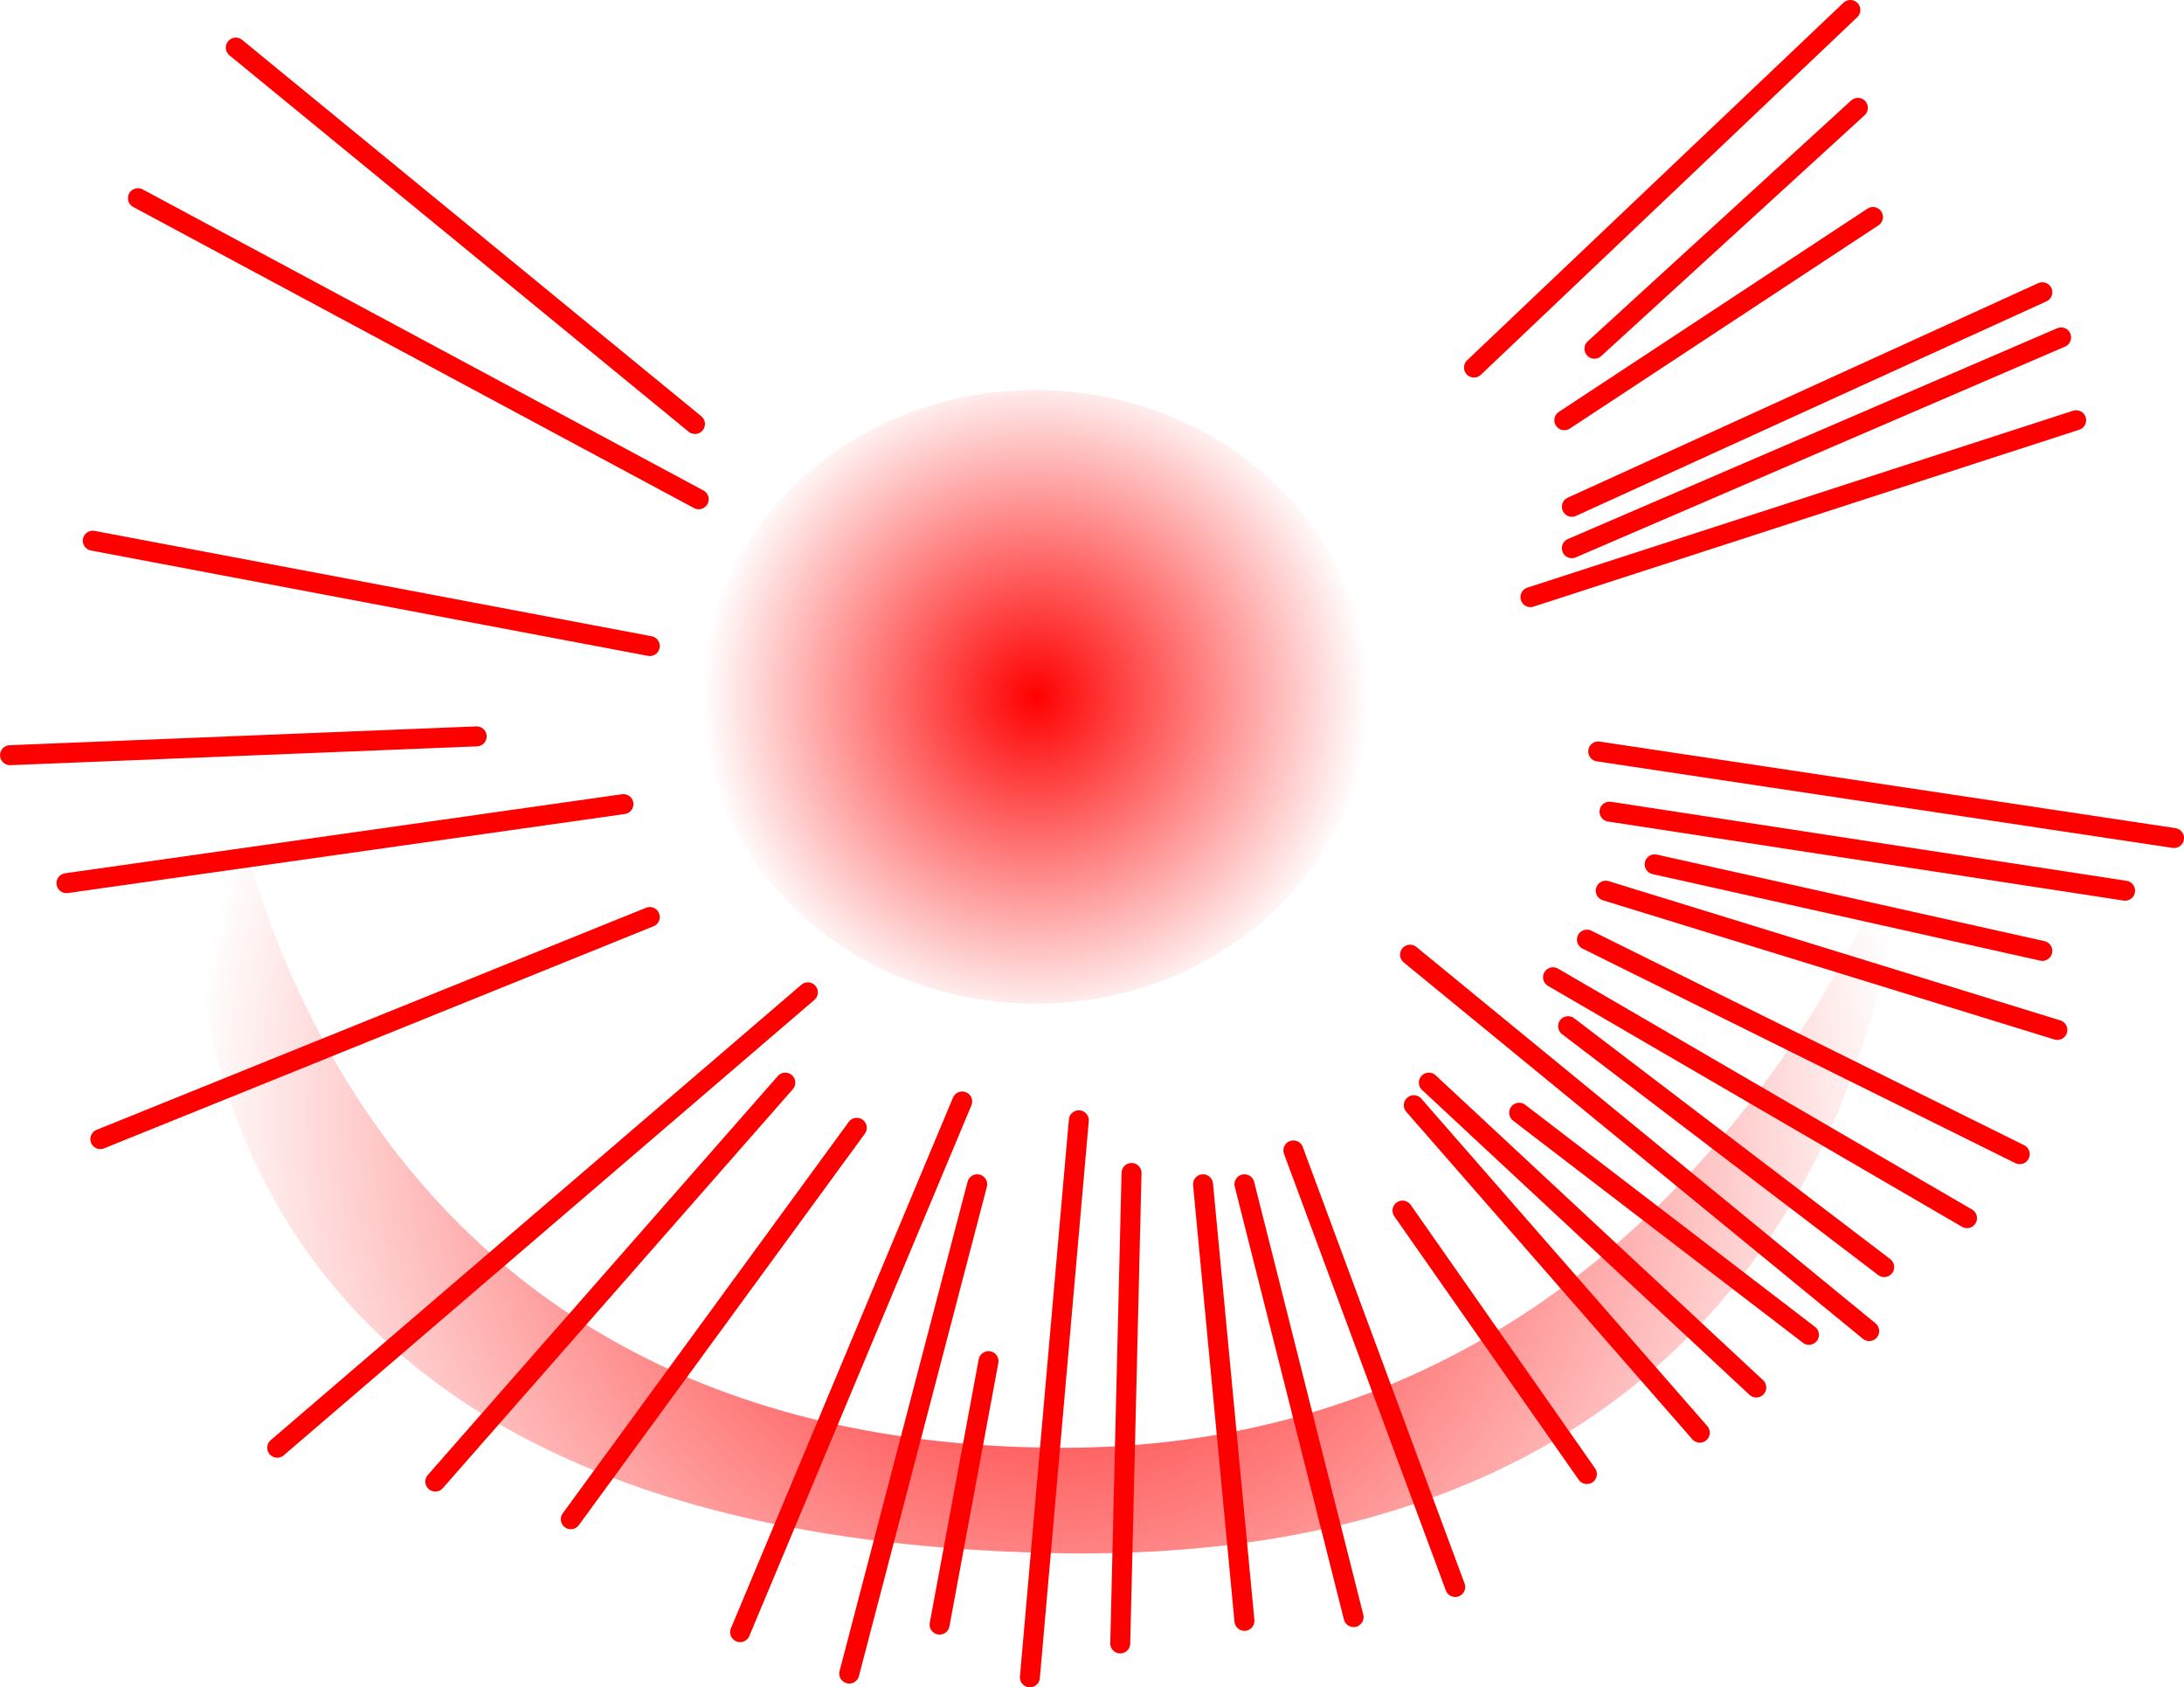 <svg version="1.1" xmlns="http://www.w3.org/2000/svg" xmlns:xlink="http://www.w3.org/1999/xlink" width="54.682" height="42.244" viewBox="0,0,54.682,42.244"><defs><radialGradient cx="242.921" cy="176.586" r="6.973" gradientUnits="userSpaceOnUse" id="color-1"><stop offset="0" stop-color="#ff0000"/><stop offset="1" stop-color="#ff0000" stop-opacity="0"/></radialGradient><radialGradient cx="244.099" cy="170.461" r="7.02" gradientUnits="userSpaceOnUse" id="color-2"><stop offset="0" stop-color="#ff0000"/><stop offset="1" stop-color="#ff0000" stop-opacity="0"/></radialGradient><radialGradient cx="239.718" cy="180.402" r="5.842" gradientUnits="userSpaceOnUse" id="color-3"><stop offset="0" stop-color="#ff0000"/><stop offset="1" stop-color="#ff0000" stop-opacity="0"/></radialGradient><radialGradient cx="242.262" cy="182.852" r="6.973" gradientUnits="userSpaceOnUse" id="color-4"><stop offset="0" stop-color="#ff0000"/><stop offset="1" stop-color="#ff0000" stop-opacity="0"/></radialGradient><radialGradient cx="243.016" cy="187.469" r="6.879" gradientUnits="userSpaceOnUse" id="color-5"><stop offset="0" stop-color="#ff0000"/><stop offset="1" stop-color="#ff0000" stop-opacity="0"/></radialGradient><radialGradient cx="247.209" cy="192.275" r="6.643" gradientUnits="userSpaceOnUse" id="color-6"><stop offset="0" stop-color="#ff0000"/><stop offset="1" stop-color="#ff0000" stop-opacity="0"/></radialGradient><radialGradient cx="248.905" cy="193.83" r="4.994" gradientUnits="userSpaceOnUse" id="color-7"><stop offset="0" stop-color="#ff0000"/><stop offset="1" stop-color="#ff0000" stop-opacity="0"/></radialGradient><radialGradient cx="251.496" cy="194.866" r="4.9" gradientUnits="userSpaceOnUse" id="color-8"><stop offset="0" stop-color="#ff0000"/><stop offset="1" stop-color="#ff0000" stop-opacity="0"/></radialGradient><radialGradient cx="254.936" cy="195.95" r="6.643" gradientUnits="userSpaceOnUse" id="color-9"><stop offset="0" stop-color="#ff0000"/><stop offset="1" stop-color="#ff0000" stop-opacity="0"/></radialGradient><radialGradient cx="278.776" cy="174.466" r="6.832" gradientUnits="userSpaceOnUse" id="color-10"><stop offset="0" stop-color="#ff0000"/><stop offset="1" stop-color="#ff0000" stop-opacity="0"/></radialGradient><radialGradient cx="280.849" cy="181.627" r="7.209" gradientUnits="userSpaceOnUse" id="color-11"><stop offset="0" stop-color="#ff0000"/><stop offset="1" stop-color="#ff0000" stop-opacity="0"/></radialGradient><radialGradient cx="274.677" cy="190.343" r="5.748" gradientUnits="userSpaceOnUse" id="color-12"><stop offset="0" stop-color="#ff0000"/><stop offset="1" stop-color="#ff0000" stop-opacity="0"/></radialGradient><radialGradient cx="278.776" cy="187.94" r="5.418" gradientUnits="userSpaceOnUse" id="color-13"><stop offset="0" stop-color="#ff0000"/><stop offset="1" stop-color="#ff0000" stop-opacity="0"/></radialGradient><radialGradient cx="279.482" cy="185.773" r="5.654" gradientUnits="userSpaceOnUse" id="color-14"><stop offset="0" stop-color="#ff0000"/><stop offset="1" stop-color="#ff0000" stop-opacity="0"/></radialGradient><radialGradient cx="268.033" cy="195.997" r="5.465" gradientUnits="userSpaceOnUse" id="color-15"><stop offset="0" stop-color="#ff0000"/><stop offset="1" stop-color="#ff0000" stop-opacity="0"/></radialGradient><radialGradient cx="266.149" cy="196.798" r="5.418" gradientUnits="userSpaceOnUse" id="color-16"><stop offset="0" stop-color="#ff0000"/><stop offset="1" stop-color="#ff0000" stop-opacity="0"/></radialGradient><radialGradient cx="264.264" cy="196.845" r="5.465" gradientUnits="userSpaceOnUse" id="color-17"><stop offset="0" stop-color="#ff0000"/><stop offset="1" stop-color="#ff0000" stop-opacity="0"/></radialGradient><radialGradient cx="261.814" cy="196.986" r="5.889" gradientUnits="userSpaceOnUse" id="color-18"><stop offset="0" stop-color="#ff0000"/><stop offset="1" stop-color="#ff0000" stop-opacity="0"/></radialGradient><radialGradient cx="260.024" cy="196.751" r="6.973" gradientUnits="userSpaceOnUse" id="color-19"><stop offset="0" stop-color="#ff0000"/><stop offset="1" stop-color="#ff0000" stop-opacity="0"/></radialGradient><radialGradient cx="256.49" cy="197.505" r="6.125" gradientUnits="userSpaceOnUse" id="color-20"><stop offset="0" stop-color="#ff0000"/><stop offset="1" stop-color="#ff0000" stop-opacity="0"/></radialGradient><radialGradient cx="257.762" cy="199.106" r="3.298" gradientUnits="userSpaceOnUse" id="color-21"><stop offset="0" stop-color="#ff0000"/><stop offset="1" stop-color="#ff0000" stop-opacity="0"/></radialGradient><radialGradient cx="272.604" cy="193.5" r="4.099" gradientUnits="userSpaceOnUse" id="color-22"><stop offset="0" stop-color="#ff0000"/><stop offset="1" stop-color="#ff0000" stop-opacity="0"/></radialGradient><radialGradient cx="273.499" cy="192.652" r="4.099" gradientUnits="userSpaceOnUse" id="color-23"><stop offset="0" stop-color="#ff0000"/><stop offset="1" stop-color="#ff0000" stop-opacity="0"/></radialGradient><radialGradient cx="277.692" cy="189.212" r="5.183" gradientUnits="userSpaceOnUse" id="color-24"><stop offset="0" stop-color="#ff0000"/><stop offset="1" stop-color="#ff0000" stop-opacity="0"/></radialGradient><radialGradient cx="276.844" cy="190.437" r="3.958" gradientUnits="userSpaceOnUse" id="color-25"><stop offset="0" stop-color="#ff0000"/><stop offset="1" stop-color="#ff0000" stop-opacity="0"/></radialGradient><radialGradient cx="271.049" cy="195.337" r="3.298" gradientUnits="userSpaceOnUse" id="color-26"><stop offset="0" stop-color="#ff0000"/><stop offset="1" stop-color="#ff0000" stop-opacity="0"/></radialGradient><radialGradient cx="275.289" cy="192.369" r="3.628" gradientUnits="userSpaceOnUse" id="color-27"><stop offset="0" stop-color="#ff0000"/><stop offset="1" stop-color="#ff0000" stop-opacity="0"/></radialGradient><radialGradient cx="279.906" cy="184.454" r="4.853" gradientUnits="userSpaceOnUse" id="color-28"><stop offset="0" stop-color="#ff0000"/><stop offset="1" stop-color="#ff0000" stop-opacity="0"/></radialGradient><radialGradient cx="280.377" cy="183.04" r="6.455" gradientUnits="userSpaceOnUse" id="color-29"><stop offset="0" stop-color="#ff0000"/><stop offset="1" stop-color="#ff0000" stop-opacity="0"/></radialGradient><radialGradient cx="245.277" cy="167.634" r="5.748" gradientUnits="userSpaceOnUse" id="color-30"><stop offset="0" stop-color="#ff0000"/><stop offset="1" stop-color="#ff0000" stop-opacity="0"/></radialGradient><radialGradient cx="275.242" cy="166.456" r="4.711" gradientUnits="userSpaceOnUse" id="color-31"><stop offset="0" stop-color="#ff0000"/><stop offset="1" stop-color="#ff0000" stop-opacity="0"/></radialGradient><radialGradient cx="279.105" cy="172.817" r="6.125" gradientUnits="userSpaceOnUse" id="color-32"><stop offset="0" stop-color="#ff0000"/><stop offset="1" stop-color="#ff0000" stop-opacity="0"/></radialGradient><radialGradient cx="278.87" cy="171.733" r="5.889" gradientUnits="userSpaceOnUse" id="color-33"><stop offset="0" stop-color="#ff0000"/><stop offset="1" stop-color="#ff0000" stop-opacity="0"/></radialGradient><radialGradient cx="276.844" cy="167.445" r="3.298" gradientUnits="userSpaceOnUse" id="color-34"><stop offset="0" stop-color="#ff0000"/><stop offset="1" stop-color="#ff0000" stop-opacity="0"/></radialGradient><radialGradient cx="276.655" cy="169.707" r="3.863" gradientUnits="userSpaceOnUse" id="color-35"><stop offset="0" stop-color="#ff0000"/><stop offset="1" stop-color="#ff0000" stop-opacity="0"/></radialGradient><radialGradient cx="259.553" cy="179.177" r="8.339" gradientUnits="userSpaceOnUse" id="color-36"><stop offset="0" stop-color="#ff0000"/><stop offset="1" stop-color="#ff0000" stop-opacity="0"/></radialGradient><radialGradient cx="259.859" cy="189.64" r="21.414" gradientUnits="userSpaceOnUse" id="color-37"><stop offset="0" stop-color="#ff0000"/><stop offset="1" stop-color="#ff0000" stop-opacity="0"/></radialGradient></defs><g transform="translate(-233.625,-161.73)"><g data-paper-data="{&quot;isPaintingLayer&quot;:true}" fill-rule="nonzero" stroke="#ff0000" stroke-linejoin="miter" stroke-miterlimit="10" stroke-dasharray="" stroke-dashoffset="0" style="mix-blend-mode: normal"><path d="M235.948,175.267l13.946,2.638" fill="url(#color-1)" stroke-width="0.5" stroke-linecap="round"/><path d="M237.079,166.692l14.04,7.538" fill="url(#color-2)" stroke-width="0.5" stroke-linecap="round"/><path d="M245.56,180.166l-11.684,0.471" fill="url(#color-3)" stroke-width="0.5" stroke-linecap="round"/><path d="M235.289,183.841l13.946,-1.979" fill="url(#color-4)" stroke-width="0.5" stroke-linecap="round"/><path d="M236.137,190.249l13.757,-5.56" fill="url(#color-5)" stroke-width="0.5" stroke-linecap="round"/><path d="M253.852,186.574l-13.286,11.402" fill="url(#color-6)" stroke-width="0.5" stroke-linecap="round"/><path d="M253.287,188.835l-8.763,9.988" fill="url(#color-7)" stroke-width="0.5" stroke-linecap="round"/><path d="M247.916,199.766l7.161,-9.8" fill="url(#color-8)" stroke-width="0.5" stroke-linecap="round"/><path d="M252.156,202.593l5.56,-13.286" fill="url(#color-9)" stroke-width="0.5" stroke-linecap="round"/><path d="M285.607,172.251l-13.663,4.429" fill="url(#color-10)" stroke-width="0.5" stroke-linecap="round"/><path d="M288.057,182.711l-14.417,-2.167" fill="url(#color-11)" stroke-width="0.5" stroke-linecap="round"/><path d="M268.929,185.632l11.496,9.423" fill="url(#color-12)" stroke-width="0.5" stroke-linecap="round"/><path d="M284.194,190.626l-10.836,-5.371" fill="url(#color-13)" stroke-width="0.5" stroke-linecap="round"/><path d="M273.829,184.03l11.307,3.486" fill="url(#color-14)" stroke-width="0.5" stroke-linecap="round"/><path d="M266.008,190.532l4.052,10.931" fill="url(#color-15)" stroke-width="0.5" stroke-linecap="round"/><path d="M264.783,191.38l2.733,10.836" fill="url(#color-16)" stroke-width="0.5" stroke-linecap="round"/><path d="M263.746,191.38l1.037,10.931" fill="url(#color-17)" stroke-width="0.5" stroke-linecap="round"/><path d="M261.956,191.097l-0.283,11.779" fill="url(#color-18)" stroke-width="0.5" stroke-linecap="round"/><path d="M259.411,203.724l1.225,-13.946" fill="url(#color-19)" stroke-width="0.5" stroke-linecap="round"/><path d="M258.092,191.38l-3.204,12.25" fill="url(#color-20)" stroke-width="0.5" stroke-linecap="round"/><path d="M258.375,195.808l-1.225,6.596" fill="url(#color-21)" stroke-width="0.5" stroke-linecap="round"/><path d="M269.023,189.401l7.161,8.198" fill="url(#color-22)" stroke-width="0.5" stroke-linecap="round"/><path d="M269.4,188.835l8.198,7.633" fill="url(#color-23)" stroke-width="0.5" stroke-linecap="round"/><path d="M272.509,186.197l10.365,6.031" fill="url(#color-24)" stroke-width="0.5" stroke-linecap="round"/><path d="M272.886,187.422l7.915,6.031" fill="url(#color-25)" stroke-width="0.5" stroke-linecap="round"/><path d="M273.357,198.635l-4.617,-6.596" fill="url(#color-26)" stroke-width="0.5" stroke-linecap="round"/><path d="M278.917,195.149l-7.256,-5.56" fill="url(#color-27)" stroke-width="0.5" stroke-linecap="round"/><path d="M275.054,183.37l9.706,2.167" fill="url(#color-28)" stroke-width="0.5" stroke-linecap="round"/><path d="M273.923,182.051l12.909,1.979" fill="url(#color-29)" stroke-width="0.5" stroke-linecap="round"/><path d="M239.529,162.922l11.496,9.423" fill="url(#color-30)" stroke-width="0.5" stroke-linecap="round"/><path d="M279.953,161.98l-9.423,8.952" fill="url(#color-31)" stroke-width="0.5" stroke-linecap="round"/><path d="M272.98,175.455l12.25,-5.277" fill="url(#color-32)" stroke-width="0.5" stroke-linecap="round"/><path d="M272.981,174.418l11.779,-5.371" fill="url(#color-33)" stroke-width="0.5" stroke-linecap="round"/><path d="M273.546,170.461l6.596,-6.031" fill="url(#color-34)" stroke-width="0.5" stroke-linecap="round"/><path d="M280.519,167.163l-7.727,5.088" fill="url(#color-35)" stroke-width="0.5" stroke-linecap="round"/><path d="M251.214,179.177c0,-4.241 3.734,-7.68 8.339,-7.68c4.606,0 8.339,3.438 8.339,7.68c0,4.241 -3.734,7.68 -8.339,7.68c-4.606,0 -8.339,-3.438 -8.339,-7.68z" fill="url(#color-36)" stroke-width="0" stroke-linecap="butt"/><path d="M238.964,178.659c0,0 1.029,19.055 20.919,19.317c16.13,0.213 21.39,-15.454 21.39,-15.454c0,0 -0.151,18.541 -21.296,18.092c-26.761,-0.569 -21.013,-21.955 -21.013,-21.955z" fill="url(#color-37)" stroke-width="0" stroke-linecap="round"/></g></g></svg>